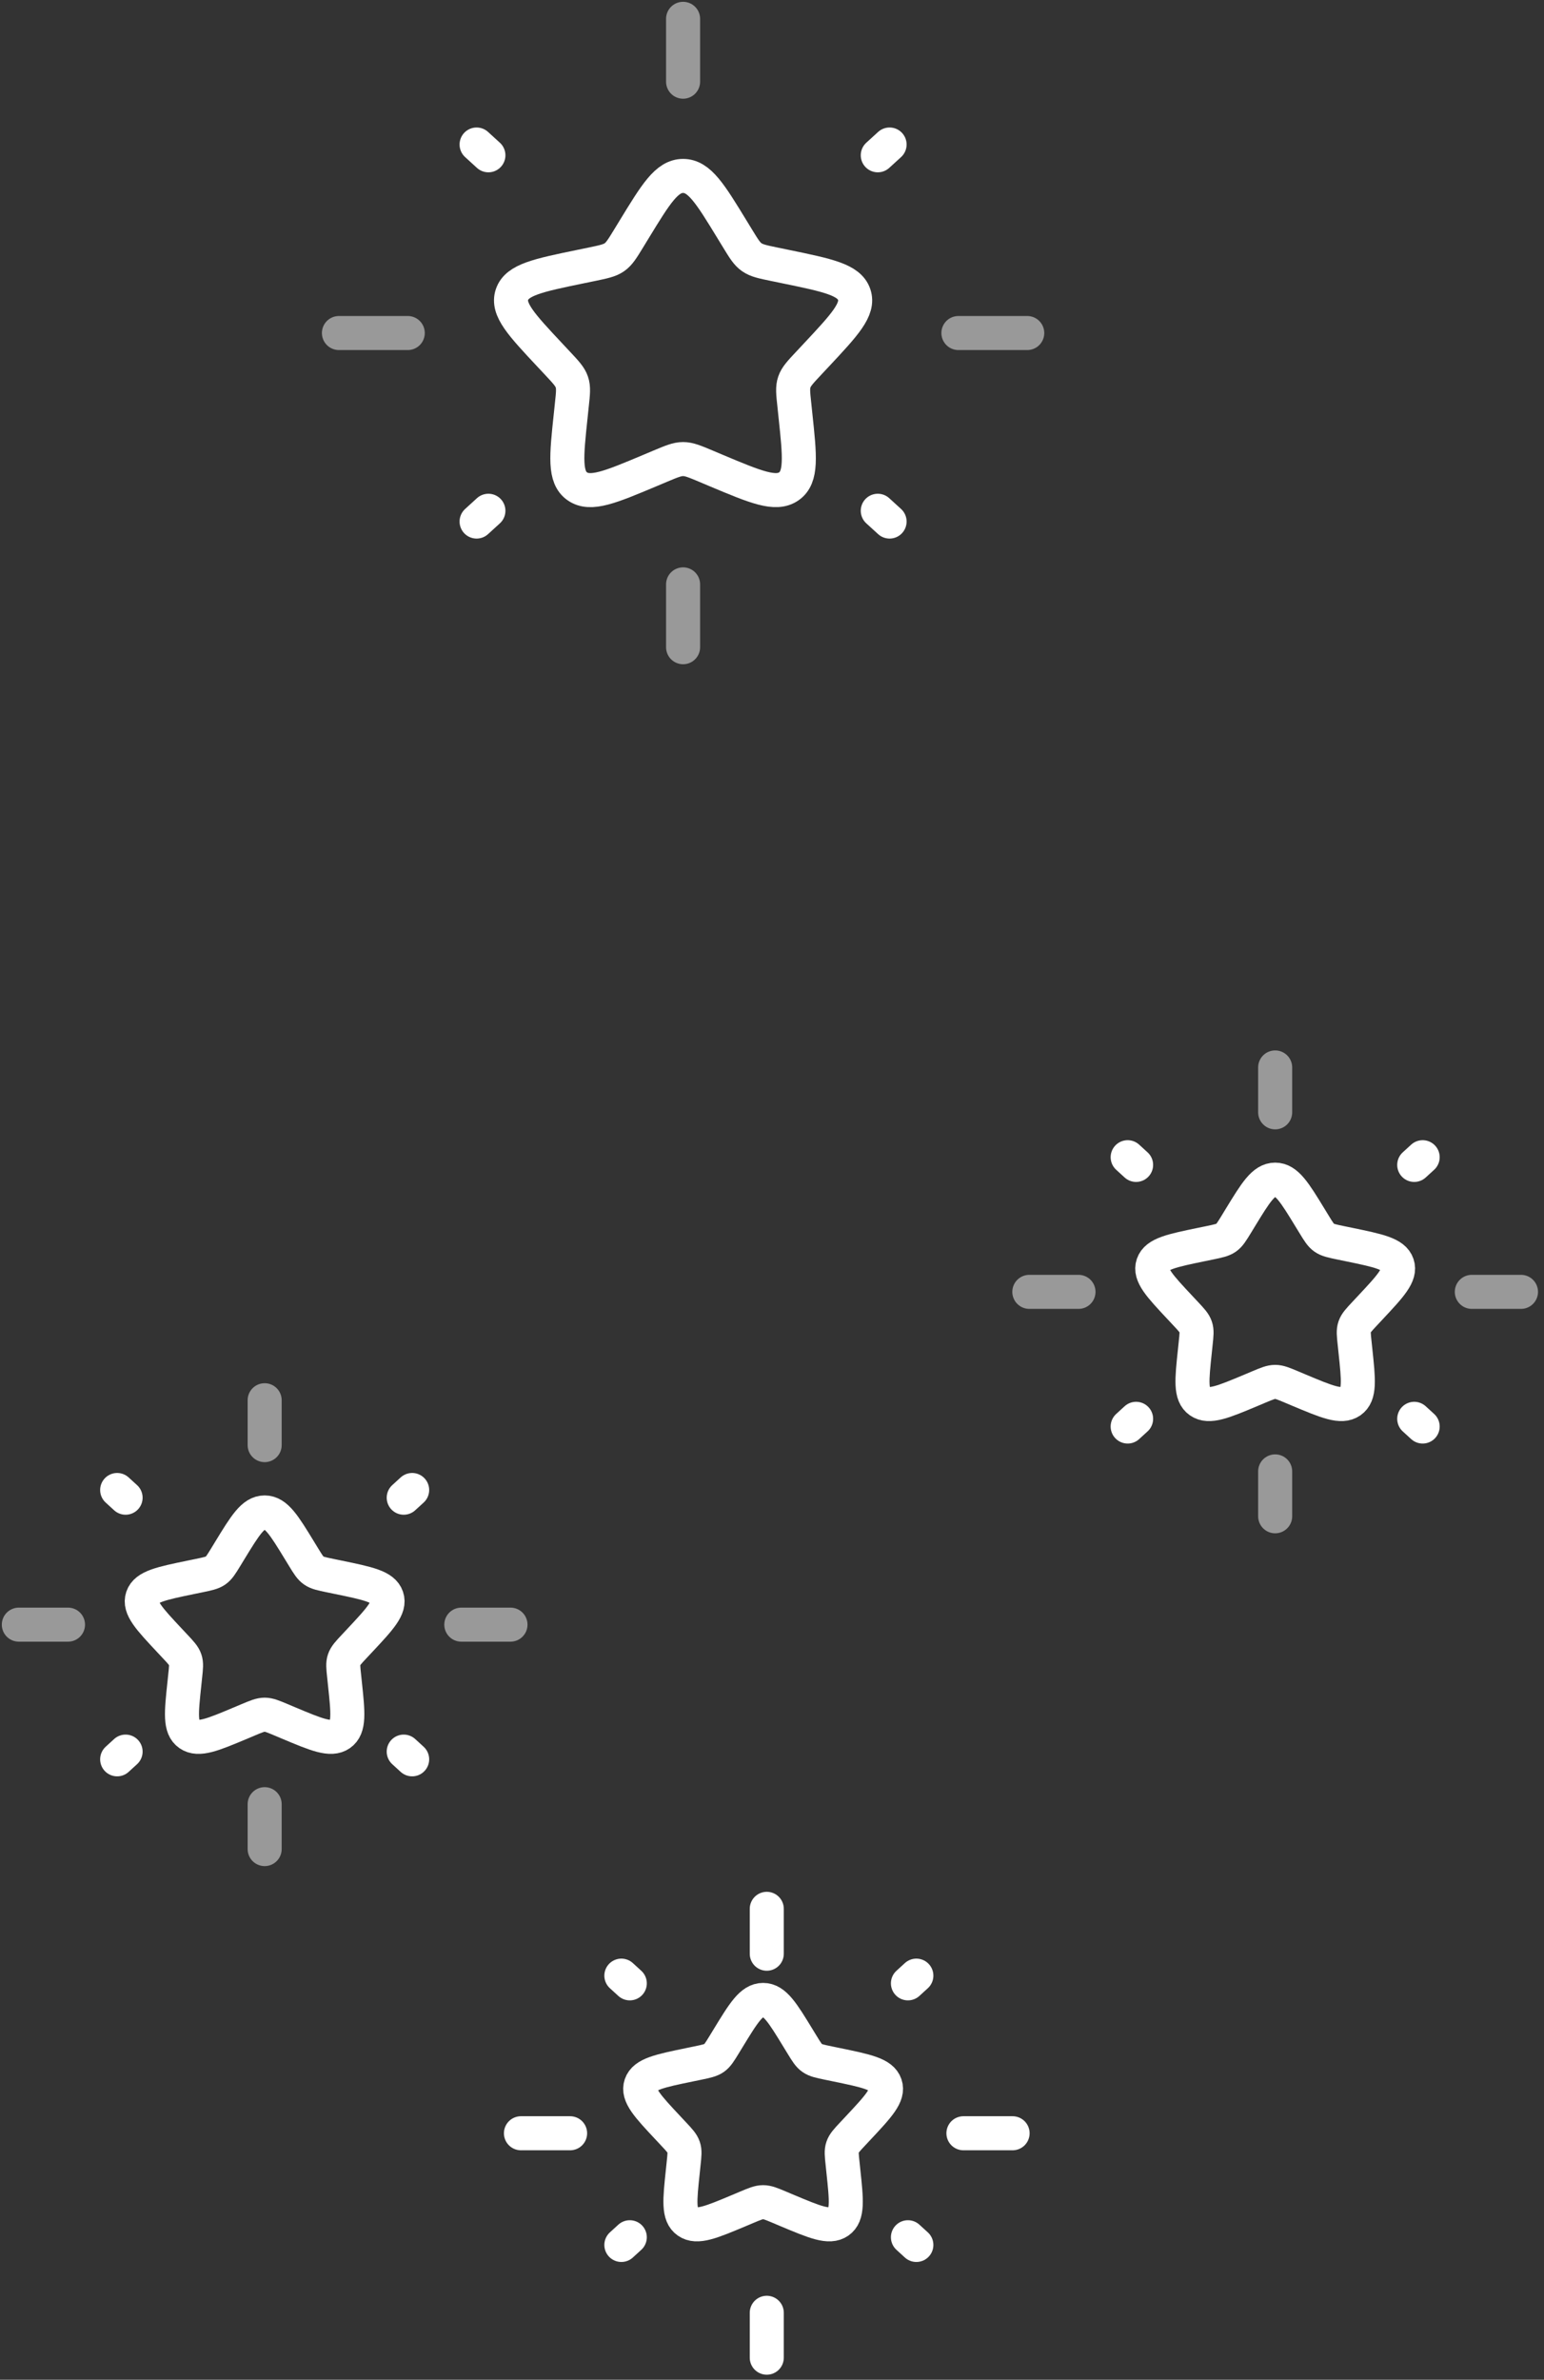 <svg width="246" height="379" viewBox="0 0 246 379" fill="none" xmlns="http://www.w3.org/2000/svg">
<rect x="0" y="0" width="246" height="379" fill="#333333" stroke="none"/>
<path d="M116.01 324.598C118.489 320.538 119.73 318.508 121.583 318.508C123.436 318.508 124.677 320.538 127.156 324.598L127.799 325.649C128.504 326.803 128.856 327.379 129.405 327.758C129.953 328.14 130.642 328.283 132.009 328.565L133.255 328.823C138.072 329.816 140.481 330.313 141.053 331.996C141.629 333.676 139.984 335.428 136.701 338.934L135.851 339.842C134.919 340.835 134.453 341.336 134.246 341.95C134.03 342.565 134.101 343.23 134.246 344.559L134.371 345.768C134.868 350.442 135.115 352.78 133.615 353.82C132.115 354.856 129.863 353.913 125.351 352.019L124.184 351.525C122.903 350.989 122.265 350.718 121.583 350.718C120.905 350.718 120.263 350.989 118.982 351.525L117.815 352.019C113.303 353.913 111.051 354.86 109.551 353.82C108.051 352.784 108.298 350.442 108.795 345.768L108.92 344.559C109.065 343.23 109.136 342.565 108.92 341.95C108.713 341.336 108.247 340.835 107.315 339.842L106.465 338.934C103.183 335.431 101.538 333.68 102.113 331.996C102.685 330.317 105.09 329.816 109.907 328.823L111.157 328.565C112.528 328.279 113.209 328.14 113.761 327.761C114.31 327.379 114.662 326.803 115.367 325.652L116.01 324.598Z" stroke="white" stroke-width="5.423"/>
<path d="M122.167 304V311.148V304ZM122.167 368.334V375.482V368.334ZM83 339.741H90.833H83ZM153.5 339.741H161.333H153.5Z" fill="white"/>
<path d="M122.167 304V311.148M122.167 368.334V375.482M83 339.741H90.833M153.5 339.741H161.333" stroke="white" stroke-width="5.423" stroke-linecap="round"/>
<path d="M99 357.529L100.343 356.303M144.657 315.866L146 314.64M146 357.529L144.657 356.303M100.343 315.866L99 314.64" stroke="white" stroke-width="5.423" stroke-linecap="round"/>
<path d="M197.593 193.96C200.073 189.9 201.314 187.87 203.167 187.87C205.019 187.87 206.261 189.9 208.74 193.96L209.382 195.011C210.087 196.166 210.44 196.741 210.988 197.12C211.537 197.502 212.226 197.645 213.593 197.928L214.838 198.185C219.656 199.179 222.065 199.675 222.636 201.359C223.212 203.039 221.567 204.79 218.285 208.296L217.435 209.204C216.503 210.198 216.037 210.698 215.829 211.313C215.614 211.927 215.684 212.592 215.829 213.922L215.955 215.13C216.452 219.805 216.699 222.142 215.199 223.182C213.699 224.219 211.447 223.275 206.935 221.381L205.767 220.888C204.487 220.352 203.848 220.08 203.167 220.08C202.489 220.08 201.847 220.352 200.566 220.888L199.399 221.381C194.887 223.275 192.635 224.222 191.135 223.182C189.635 222.146 189.881 219.805 190.379 215.13L190.504 213.922C190.649 212.592 190.72 211.927 190.504 211.313C190.297 210.698 189.83 210.198 188.898 209.204L188.048 208.296C184.766 204.794 183.121 203.042 183.697 201.359C184.269 199.679 186.674 199.179 191.491 198.185L192.741 197.928C194.111 197.642 194.793 197.502 195.345 197.123C195.893 196.741 196.246 196.166 196.951 195.015L197.593 193.96Z" stroke="white" stroke-width="5.423"/>
<g opacity="0.5">
<path d="M203.167 170V177.148V170ZM203.167 234.334V241.482V234.334ZM164 205.741H171.833H164ZM234.5 205.741H242.333H234.5Z" fill="white"/>
<path d="M203.167 170V177.148M203.167 234.334V241.482M164 205.741H171.833M234.5 205.741H242.333" stroke="white" stroke-width="5.423" stroke-linecap="round"/>
</g>
<path d="M179.667 227.187L181.01 225.961M225.324 185.523L226.667 184.297M226.667 227.187L225.324 225.961M181.01 185.523L179.667 184.297" stroke="white" stroke-width="5.423" stroke-linecap="round"/>
<path d="M36.593 246.961C39.073 242.901 40.314 240.871 42.167 240.871C44.019 240.871 45.261 242.901 47.74 246.961L48.383 248.012C49.087 249.166 49.44 249.742 49.988 250.12C50.537 250.503 51.226 250.646 52.593 250.928L53.838 251.185C58.656 252.179 61.065 252.676 61.636 254.359C62.212 256.039 60.567 257.79 57.285 261.297L56.435 262.204C55.503 263.198 55.037 263.698 54.829 264.313C54.614 264.928 54.684 265.593 54.829 266.922L54.955 268.13C55.452 272.805 55.699 275.143 54.199 276.183C52.699 277.219 50.447 276.276 45.935 274.381L44.767 273.888C43.487 273.352 42.848 273.08 42.167 273.08C41.489 273.08 40.847 273.352 39.566 273.888L38.399 274.381C33.887 276.276 31.635 277.223 30.135 276.183C28.635 275.146 28.881 272.805 29.379 268.13L29.504 266.922C29.649 265.593 29.72 264.928 29.504 264.313C29.297 263.698 28.831 263.198 27.898 262.204L27.048 261.297C23.766 257.794 22.121 256.043 22.697 254.359C23.269 252.679 25.674 252.179 30.491 251.185L31.741 250.928C33.111 250.642 33.793 250.503 34.345 250.124C34.894 249.742 35.246 249.166 35.951 248.015L36.593 246.961Z" stroke="white" stroke-width="5.423"/>
<g opacity="0.5">
<path d="M42.167 223V230.148V223ZM42.167 287.334V294.482V287.334ZM3 258.741H10.833H3ZM73.5 258.741H81.333H73.5Z" fill="white"/>
<path d="M42.167 223V230.148M42.167 287.334V294.482M3 258.741H10.833M73.5 258.741H81.333" stroke="white" stroke-width="5.423" stroke-linecap="round"/>
</g>
<path d="M18.667 280.187L20.01 278.961M64.324 238.523L65.667 237.297M65.667 280.187L64.324 278.961M20.01 238.523L18.667 237.297" stroke="white" stroke-width="5.423" stroke-linecap="round"/>
<path d="M101.031 36.545C104.502 30.861 106.24 28.019 108.833 28.019C111.427 28.019 113.165 30.861 116.636 36.545L117.535 38.016C118.522 39.632 119.016 40.438 119.784 40.968C120.551 41.504 121.516 41.704 123.43 42.099L125.174 42.459C131.918 43.85 135.291 44.546 136.091 46.903C136.897 49.255 134.594 51.706 129.999 56.615L128.809 57.886C127.504 59.277 126.852 59.977 126.561 60.838C126.259 61.699 126.358 62.63 126.561 64.491L126.737 66.182C127.433 72.727 127.778 75.999 125.678 77.456C123.578 78.907 120.425 77.586 114.108 74.934L112.474 74.243C110.681 73.493 109.788 73.112 108.833 73.112C107.885 73.112 106.986 73.493 105.193 74.243L103.558 74.934C97.242 77.586 94.089 78.912 91.989 77.456C89.888 76.004 90.234 72.727 90.93 66.182L91.106 64.491C91.309 62.63 91.407 61.699 91.106 60.838C90.815 59.977 90.163 59.277 88.858 57.886L87.668 56.615C83.073 51.711 80.77 49.26 81.576 46.903C82.376 44.551 85.743 43.85 92.488 42.459L94.237 42.099C96.156 41.699 97.11 41.504 97.883 40.973C98.651 40.438 99.144 39.632 100.131 38.021L101.031 36.545Z" stroke="white" stroke-width="5.423"/>
<g opacity="0.5">
<path d="M108.833 3V13.008V3ZM108.833 93.068V103.075V93.068ZM54 53.038H64.967H54ZM152.7 53.038H163.667H152.7Z" fill="white"/>
<path d="M108.833 3V13.008M108.833 93.067V103.075M54 53.038H64.967M152.7 53.038H163.667" stroke="white" stroke-width="5.423" stroke-linecap="round"/>
</g>
<path d="M75.934 83.061L77.815 81.345M139.853 24.732L141.734 23.016M141.734 83.061L139.853 81.345M77.815 24.732L75.934 23.016" stroke="white" stroke-width="5.423" stroke-linecap="round"/>
</svg>

